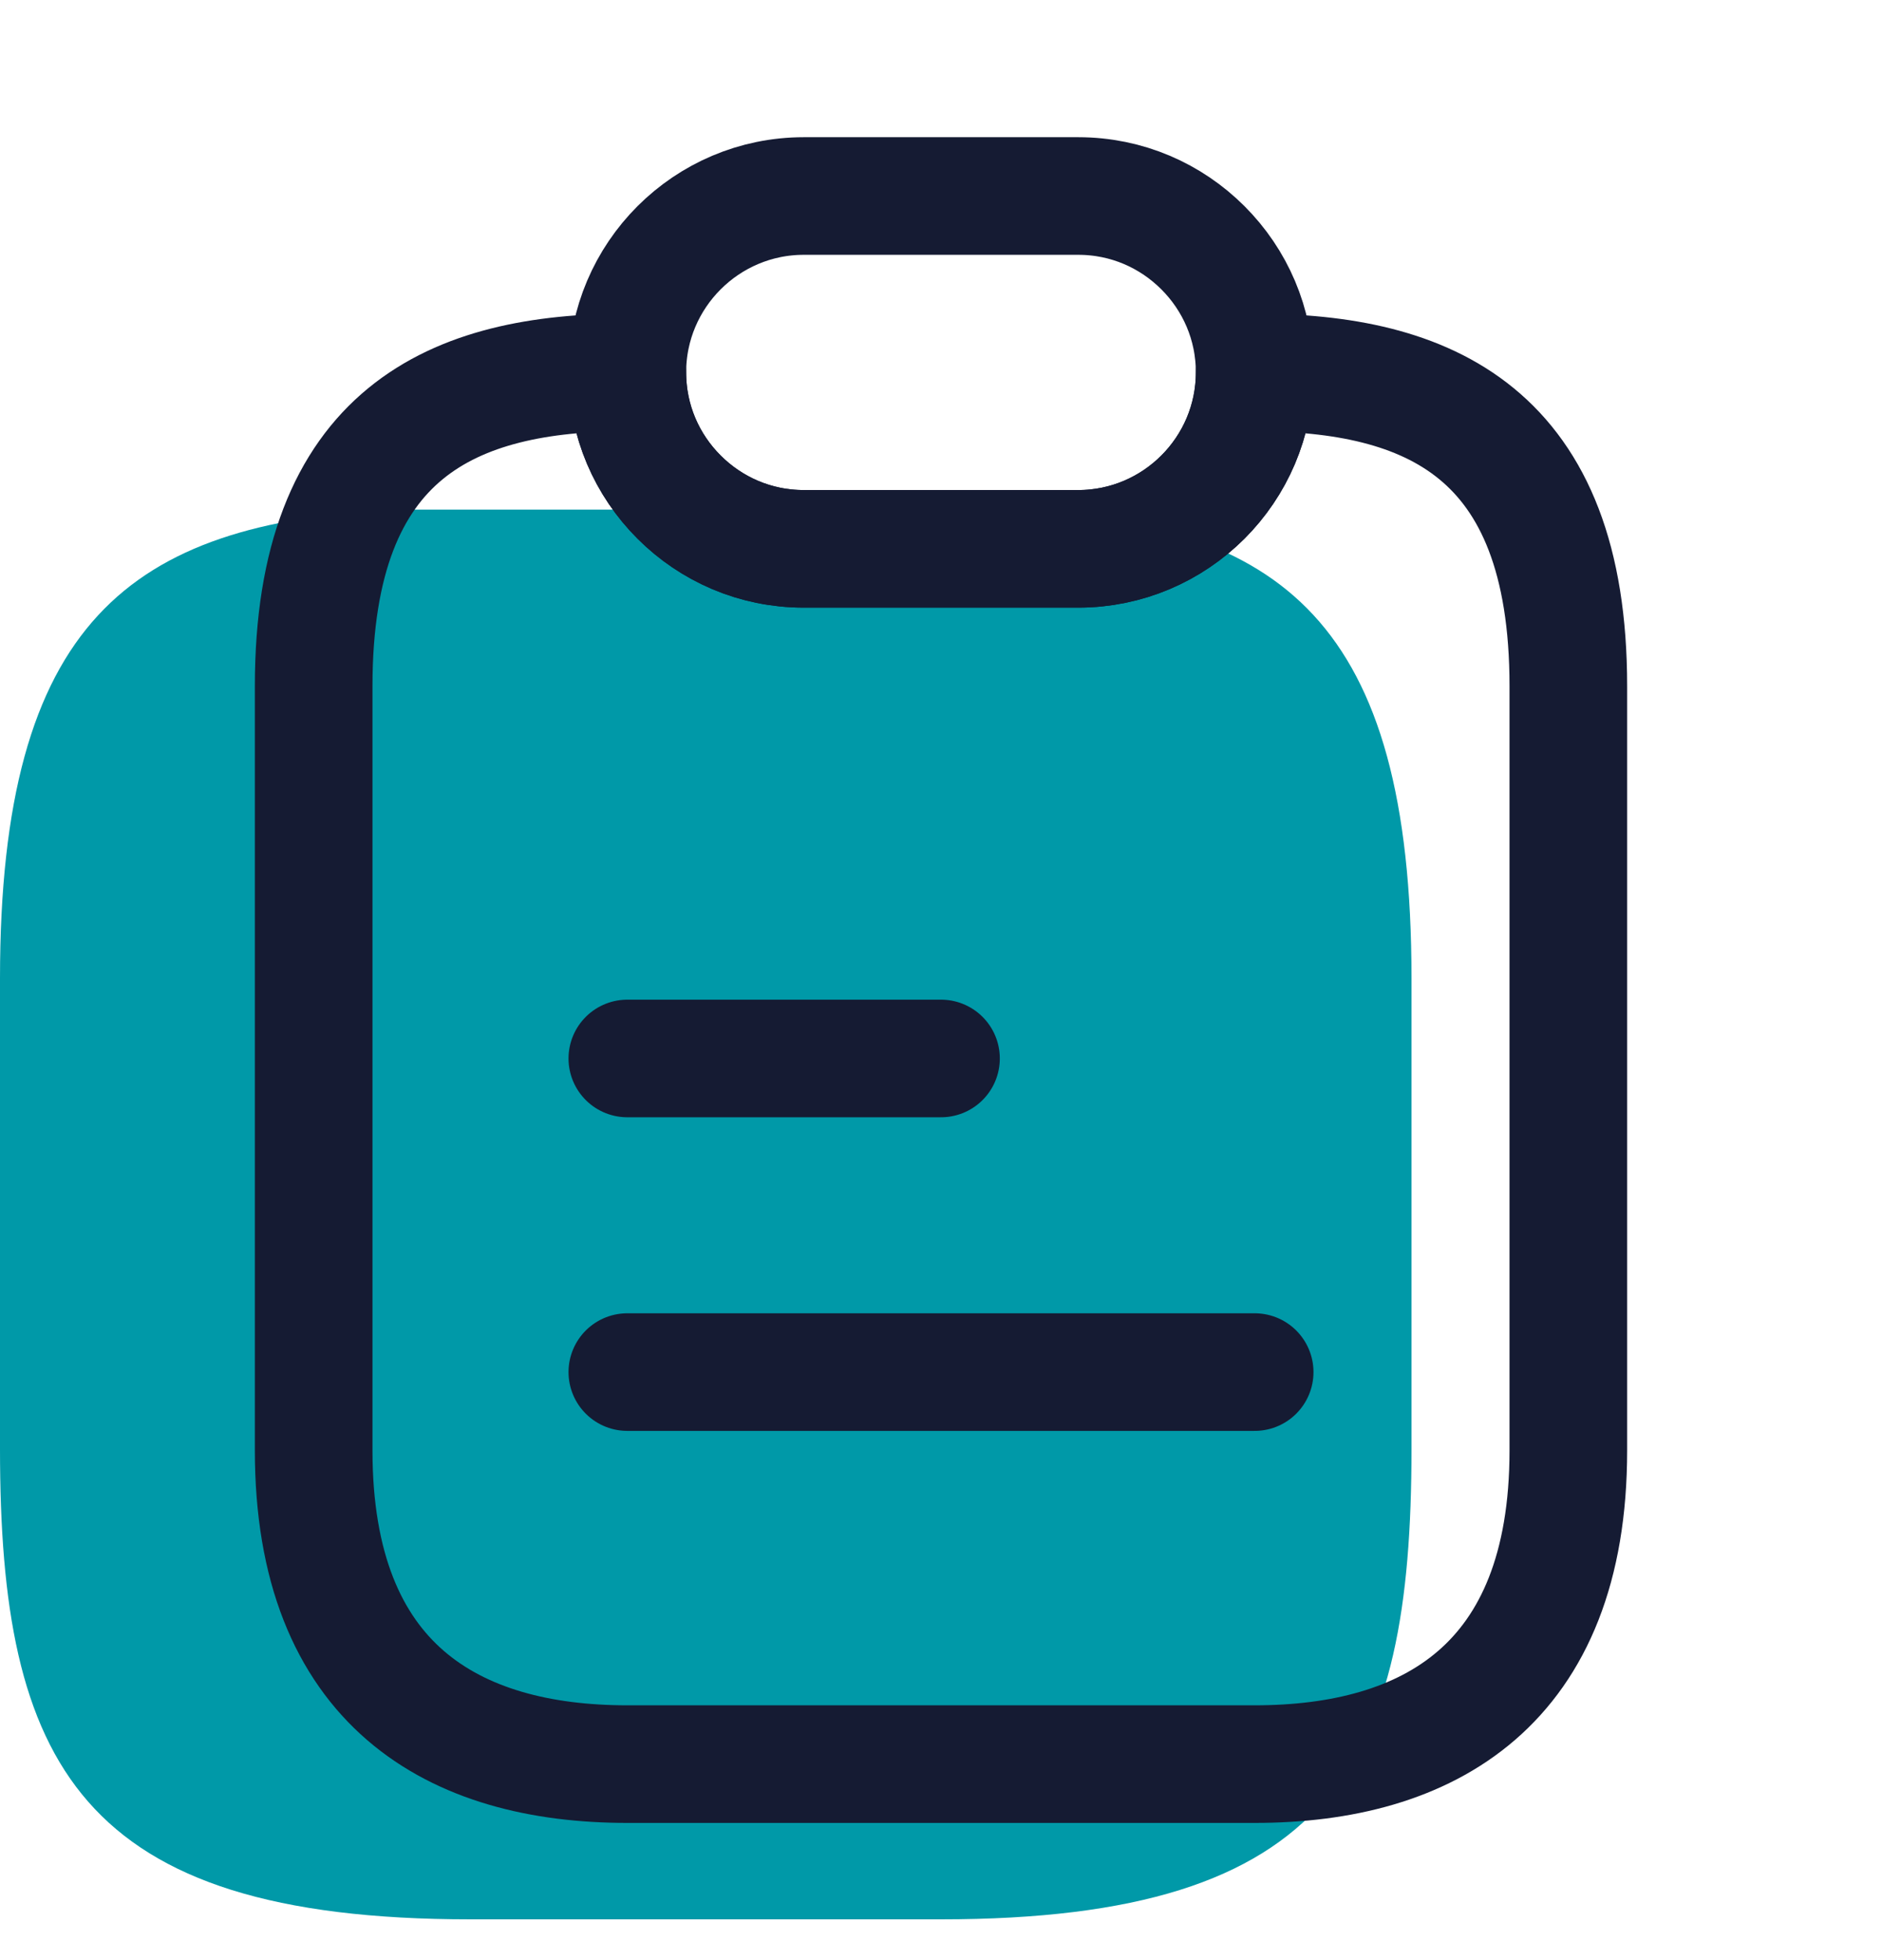 <svg width="24" height="25" viewBox="0 0 24 25" fill="none" xmlns="http://www.w3.org/2000/svg">
<path d="M13 6.5C16.33 6.68 18 7.91 18 12.48V18.48C18 22.48 17 24.48 12 24.48H6C1 24.48 0 22.48 0 18.48V12.48C0 7.92 1.67 6.68 5 6.5" fill="#0099A8"/>
<path d="M20 8.75V18.5C20 21.5 18.21 22.5 16 22.5H8C5.79 22.5 4 21.5 4 18.5V8.75C4 5.5 5.79 4.75 8 4.75C8 5.37 8.25 5.93 8.66 6.34C9.07 6.75 9.63 7 10.25 7H13.75C14.99 7 16 5.99 16 4.75C18.21 4.75 20 5.5 20 8.75Z" stroke="#151B33" stroke-width="1.5" stroke-linecap="round" stroke-linejoin="round"/>
<path d="M16 4.75C16 5.99 14.99 7 13.75 7H10.25C9.63 7 9.07 6.75 8.66 6.34C8.25 5.93 8 5.37 8 4.75C8 3.51 9.01 2.5 10.25 2.5H13.75C14.37 2.5 14.93 2.75 15.34 3.16C15.75 3.57 16 4.13 16 4.75Z" stroke="#151B33" stroke-width="1.5" stroke-linecap="round" stroke-linejoin="round"/>
<path d="M8 13.5H12" stroke="#151B33" stroke-width="1.5" stroke-linecap="round" stroke-linejoin="round"/>
<path d="M8 17.5H16" stroke="#151B33" stroke-width="1.5" stroke-linecap="round" stroke-linejoin="round"/>
</svg>
